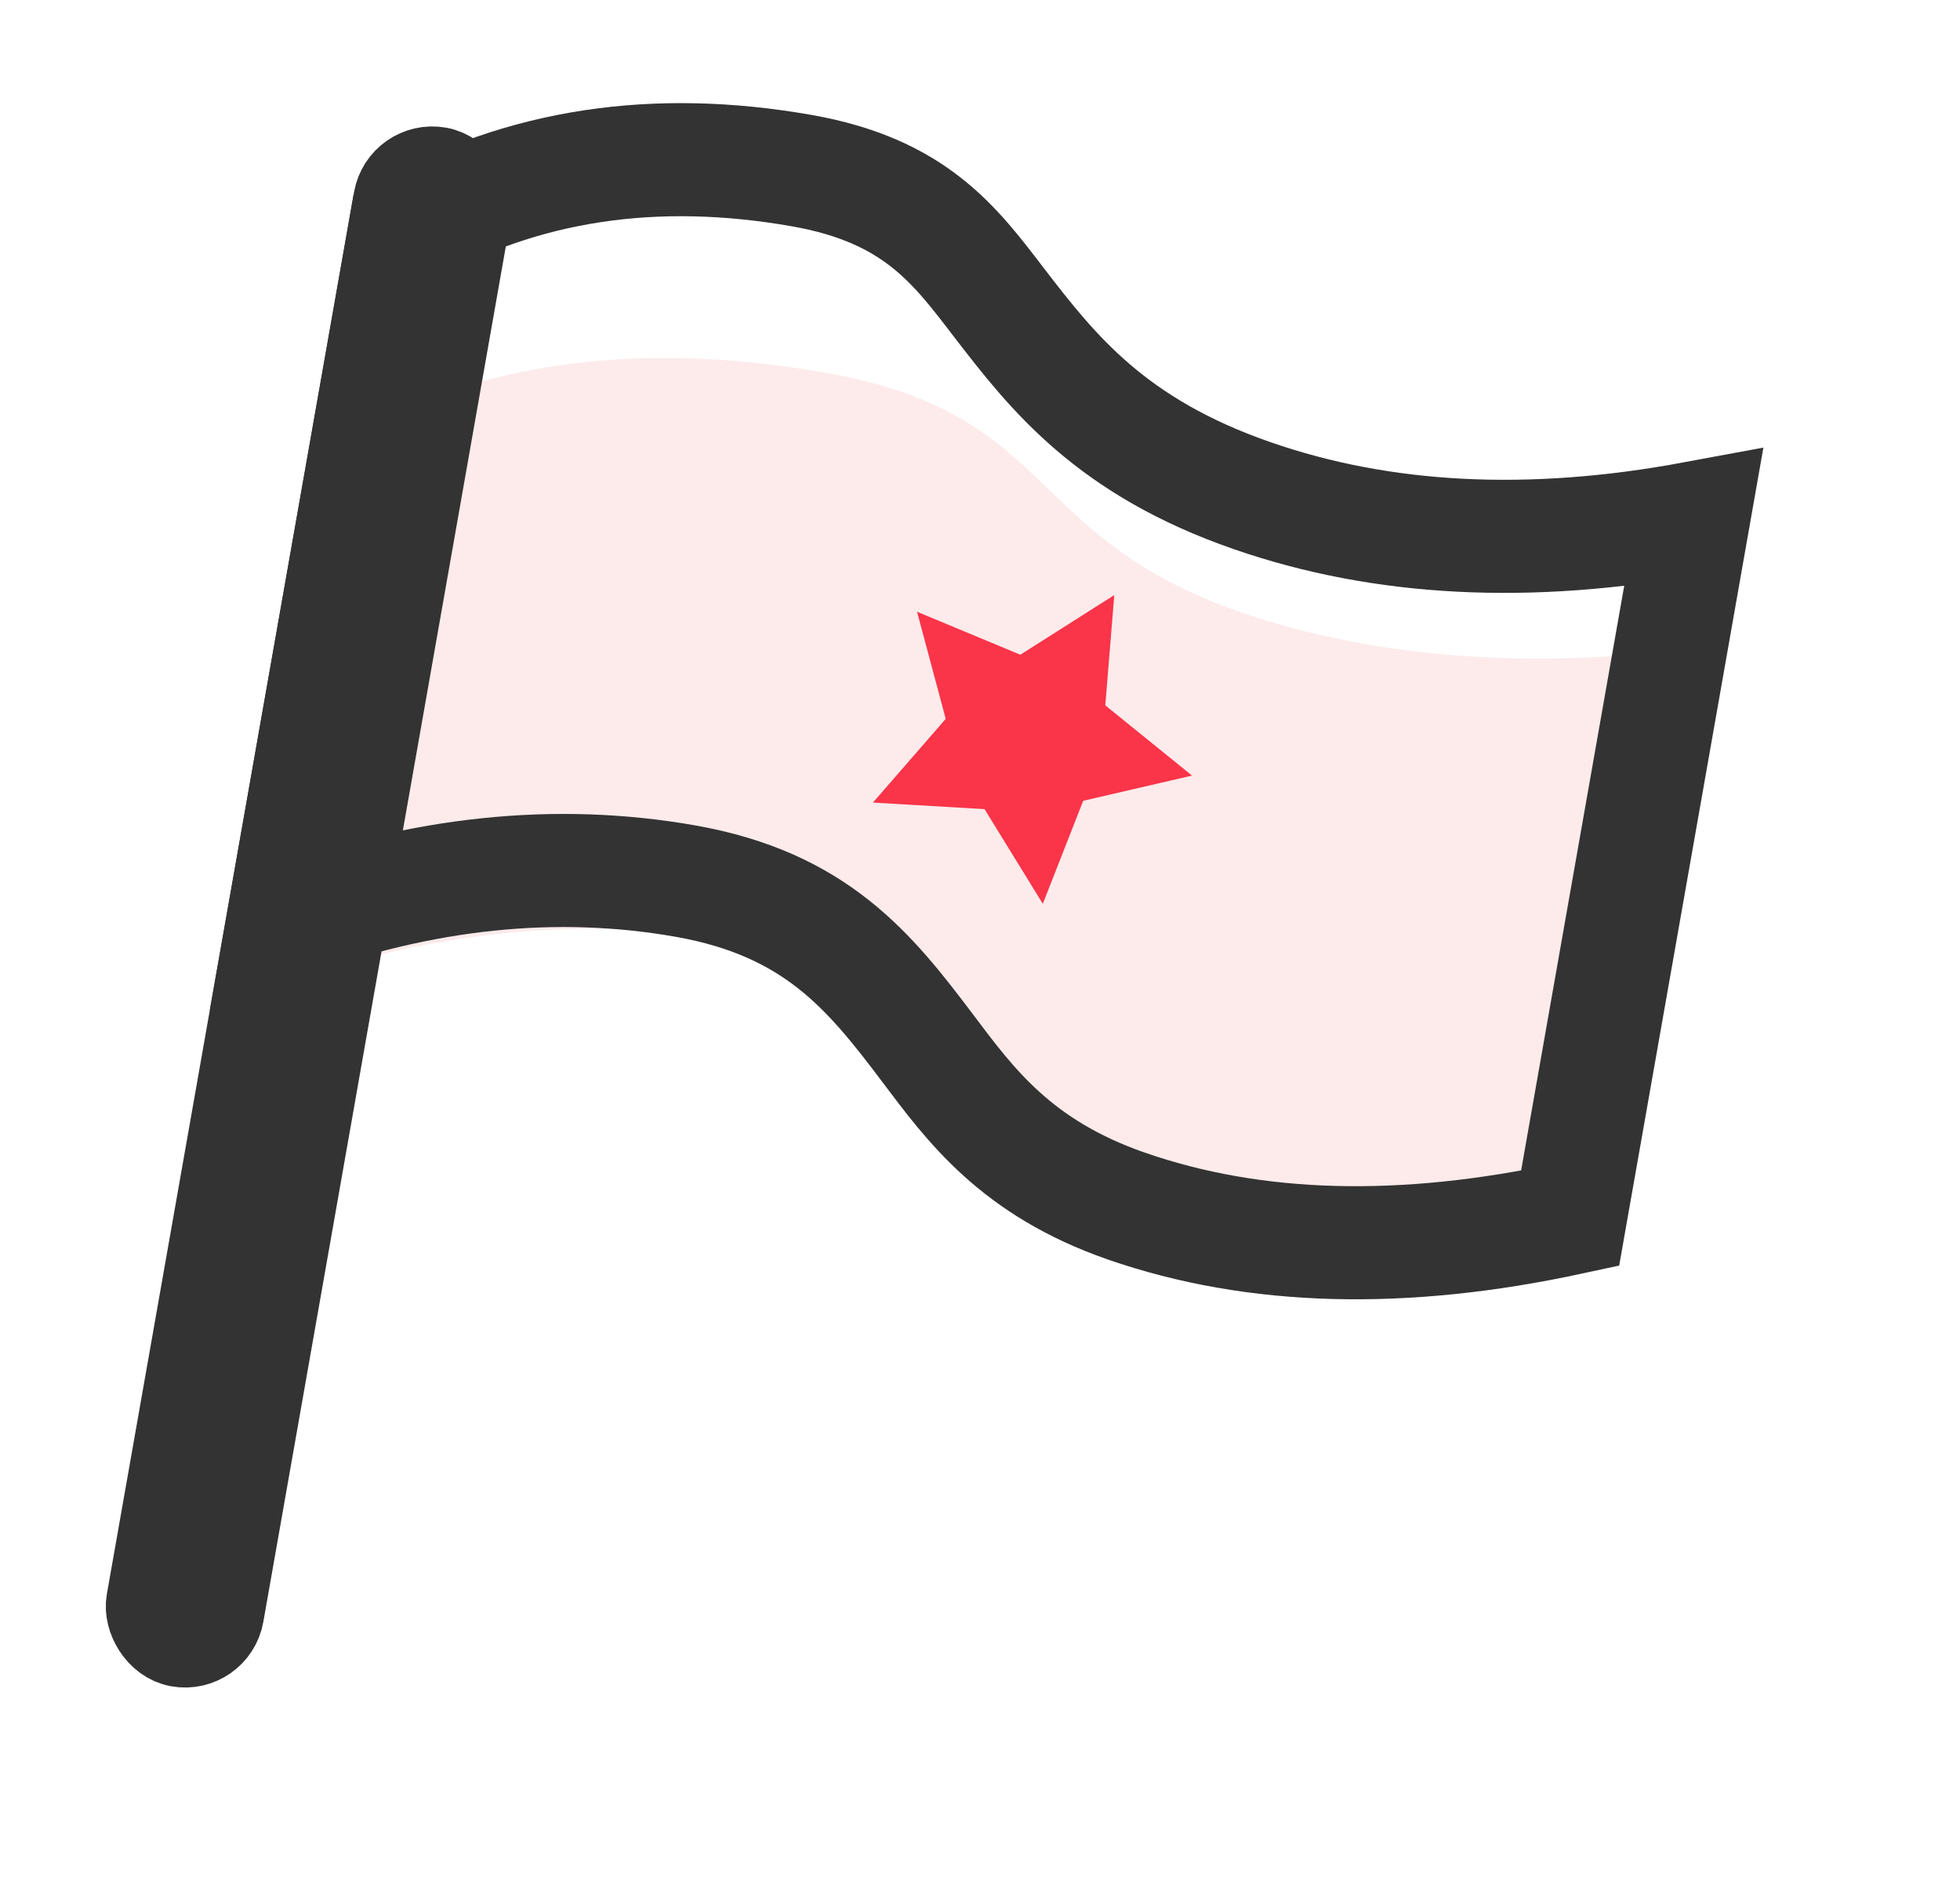 <?xml version="1.0" encoding="UTF-8"?>
<svg width="26px" height="25px" viewBox="0 0 26 25" version="1.1" xmlns="http://www.w3.org/2000/svg" xmlns:xlink="http://www.w3.org/1999/xlink">
    <title>星形</title>
    <g id="页面-1" stroke="none" stroke-width="1" fill="none" fill-rule="evenodd">
        <g id="画板" transform="translate(-180, -107)">
            <g id="日常任务" transform="translate(192.5, 120) rotate(10) translate(-192.5, -120) translate(183, 109)">
                <path d="M1.118,4.796 C2.593,3.822 4.413,3.335 6.578,3.335 C9.826,3.335 9.501,5.157 12.935,5.561 C14.786,5.778 16.808,5.524 19,4.796 L19,8.615 L19,12.434 C16.72,13.171 14.619,13.426 12.698,13.198 C9.423,12.81 9.503,10.973 6.686,10.973 C4.808,10.973 2.952,11.46 1.118,12.434 L1.118,4.796 Z" id="矩形备份-21" fill="#FDEBEB"></path>
                <path d="M5.802,0.75 C7.327,0.75 7.973,1.371 8.68,2.019 C9.546,2.811 10.477,3.645 12.437,3.959 C14.232,4.247 16.17,4.012 18.25,3.234 L18.25,3.234 L18.25,12.665 C16.153,13.519 14.212,13.815 12.423,13.527 C10.896,13.28 10.153,12.564 9.463,11.92 C8.532,11.052 7.67,10.298 5.916,10.298 C4.18,10.298 2.456,10.786 0.75,11.778 L0.75,11.778 L0.75,2.457 C2.137,1.314 3.823,0.75 5.802,0.75 Z" id="矩形" stroke="#333333" stroke-width="1.5"></path>
                <rect id="矩形" stroke="#333333" stroke-width="1.108" fill="#D8D8D8" x="0.554" y="1.562" width="1" height="19.884" rx="0.5"></rect>
                <polygon id="星形" fill="#FA3449" transform="translate(10.136, 7.443) rotate(21) translate(-10.136, -7.443) " points="10.129 8.759 8.815 9.447 9.071 7.998 8.013 6.976 9.481 6.759 10.142 5.439 10.793 6.754 12.259 6.96 11.194 7.99 11.438 9.437"></polygon>
            </g>
        </g>
    </g>
</svg>